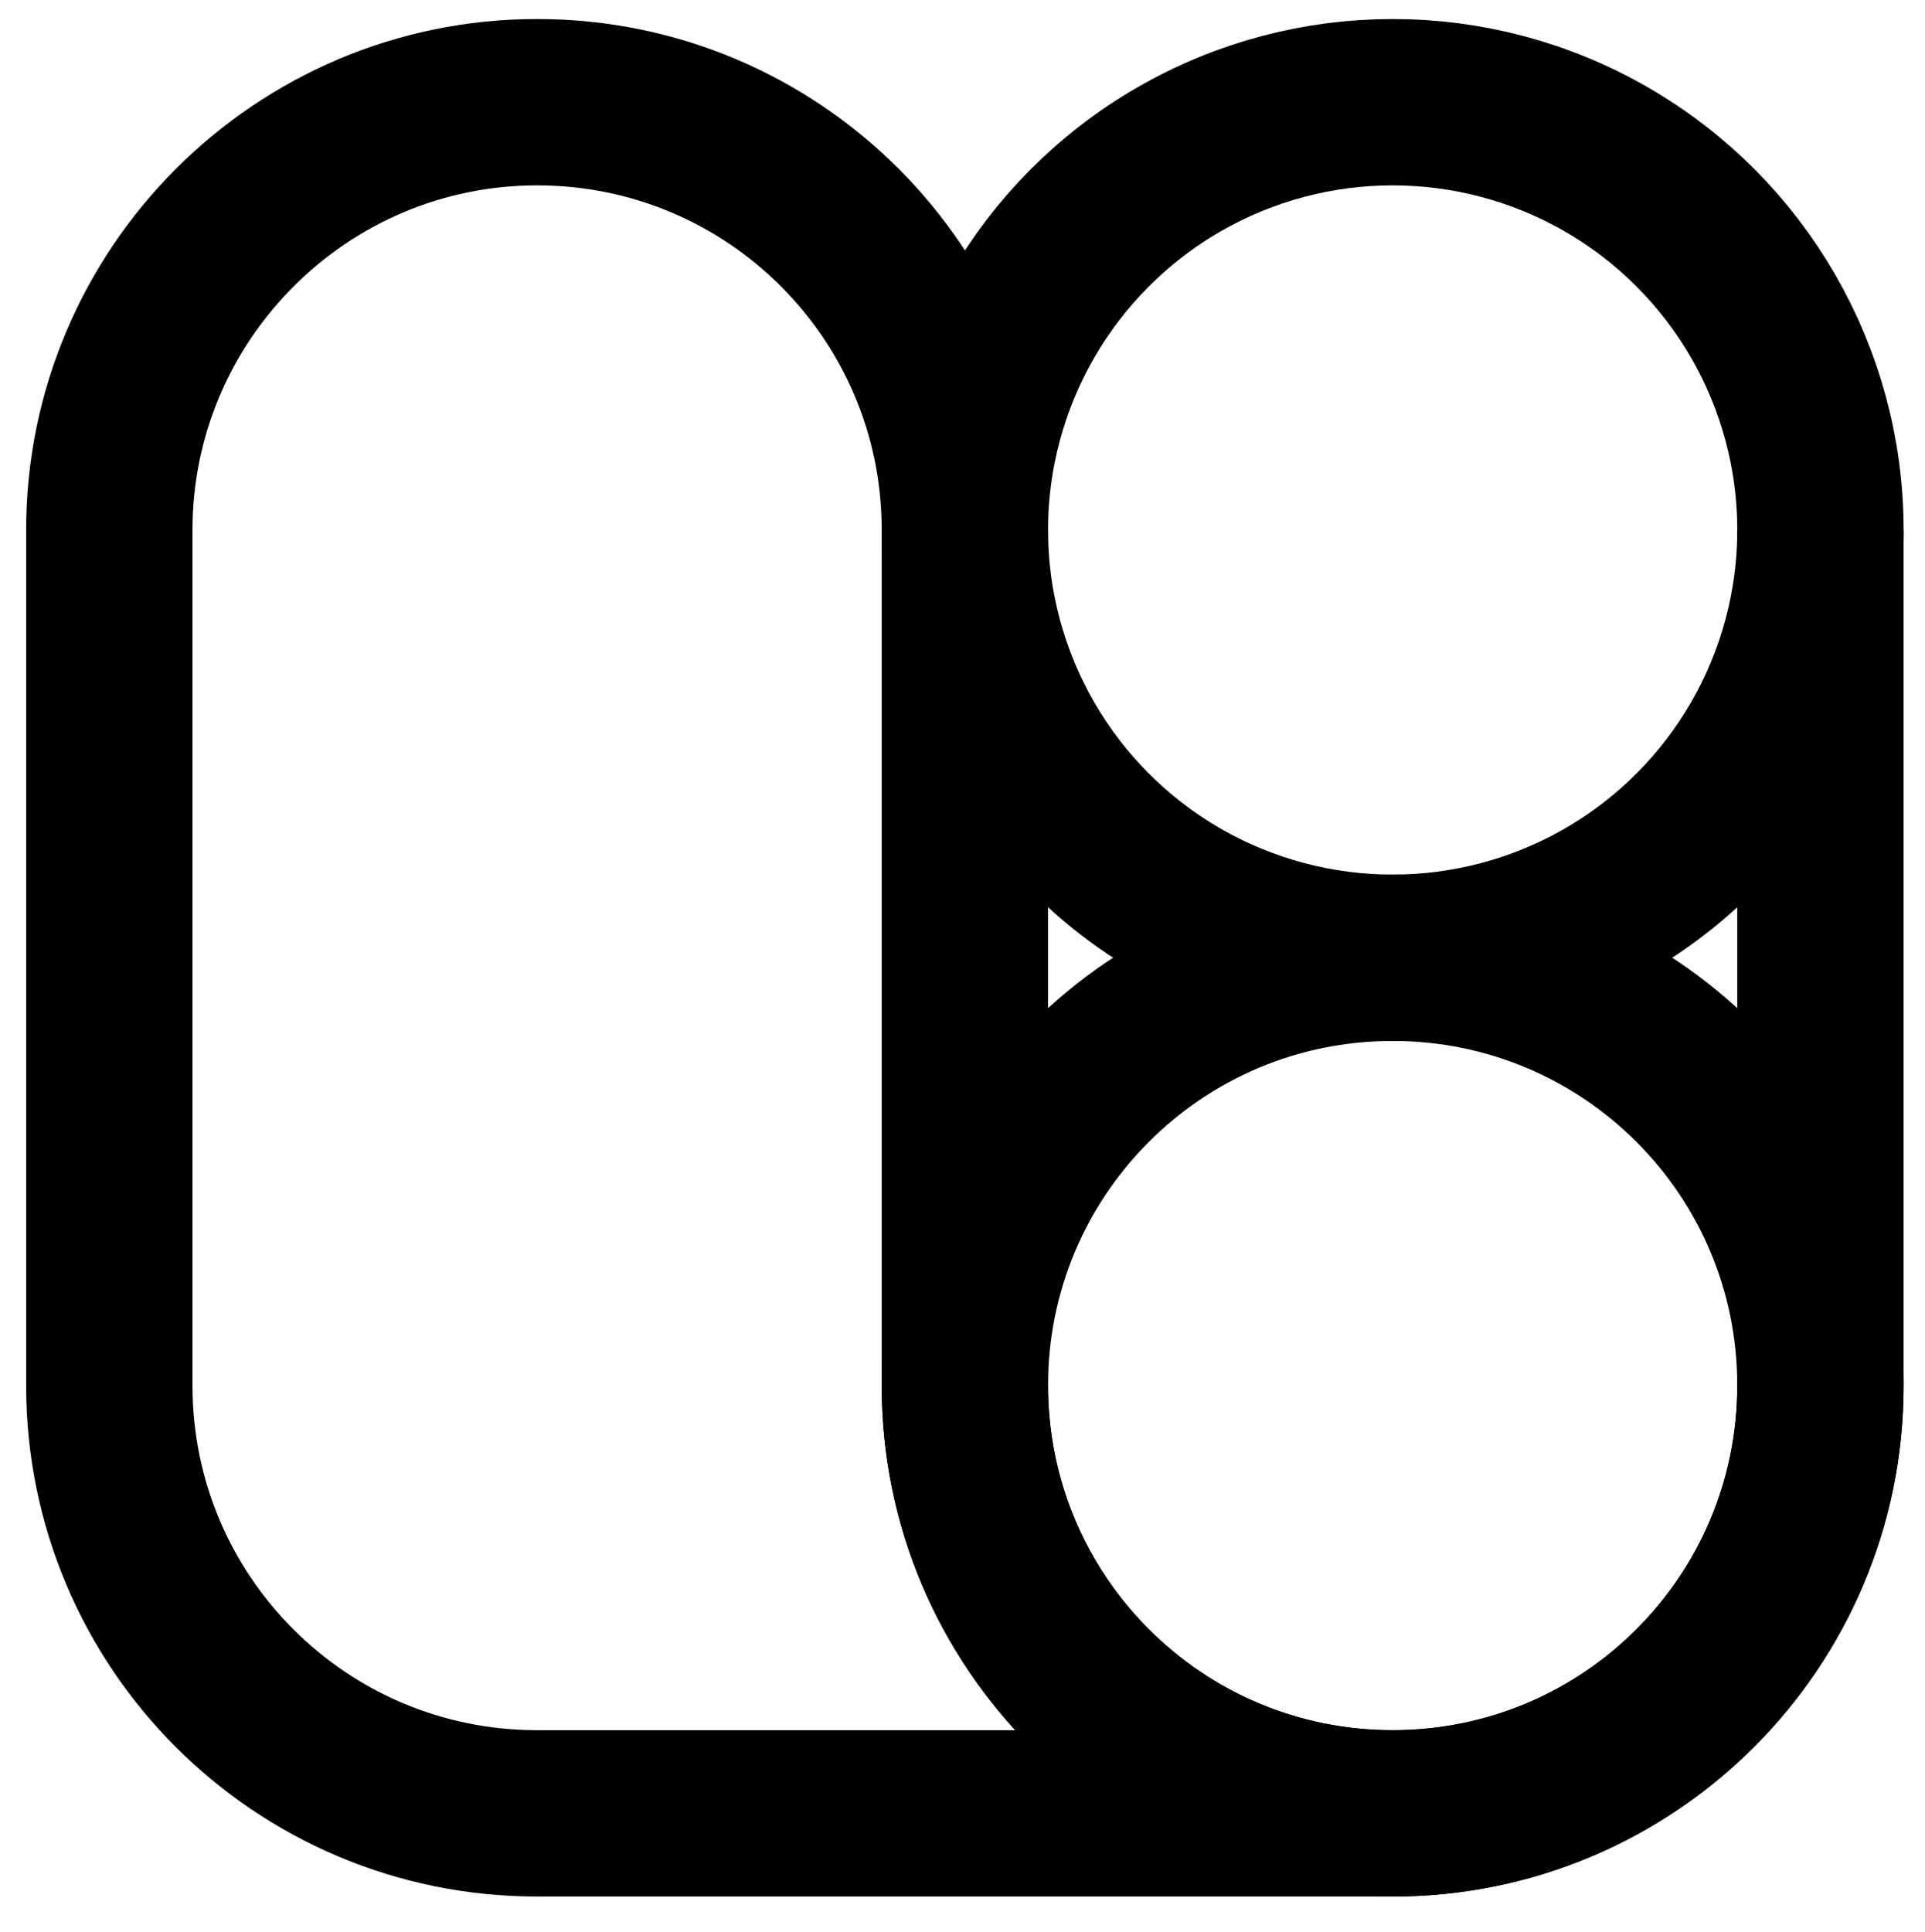 <?xml version="1.0" encoding="UTF-8"?>
<svg id="Layer_1" data-name="Layer 1" xmlns="http://www.w3.org/2000/svg" version="1.1" viewBox="0 0 162 162.6">
  <defs>
    <style>
      .cls-1 {
        fill: none;
        stroke: #000;
        stroke-miterlimit: 10;
        stroke-width: 14px;
      }
    </style>
  </defs>
  <path class="cls-1" d="M117.2,152.6c-19.9,0-36-16.1-36-36V44.6c0-19.9-16.1-36-36-36S9.2,24.8,9.2,44.6v72c0,19.9,16.1,36,36,36h72"/>
  <path class="cls-1" d="M117.2,152.6c19.9,0,36-16.1,36-36V44.6"/>
  <circle class="cls-1" cx="117.2" cy="44.6" r="36"/>
  <path class="cls-1" d="M117.2,152.6c-19.9,0-36-16.1-36-36s16.1-36,36-36,36,16.1,36,36-16.1,36-36,36"/>
</svg>